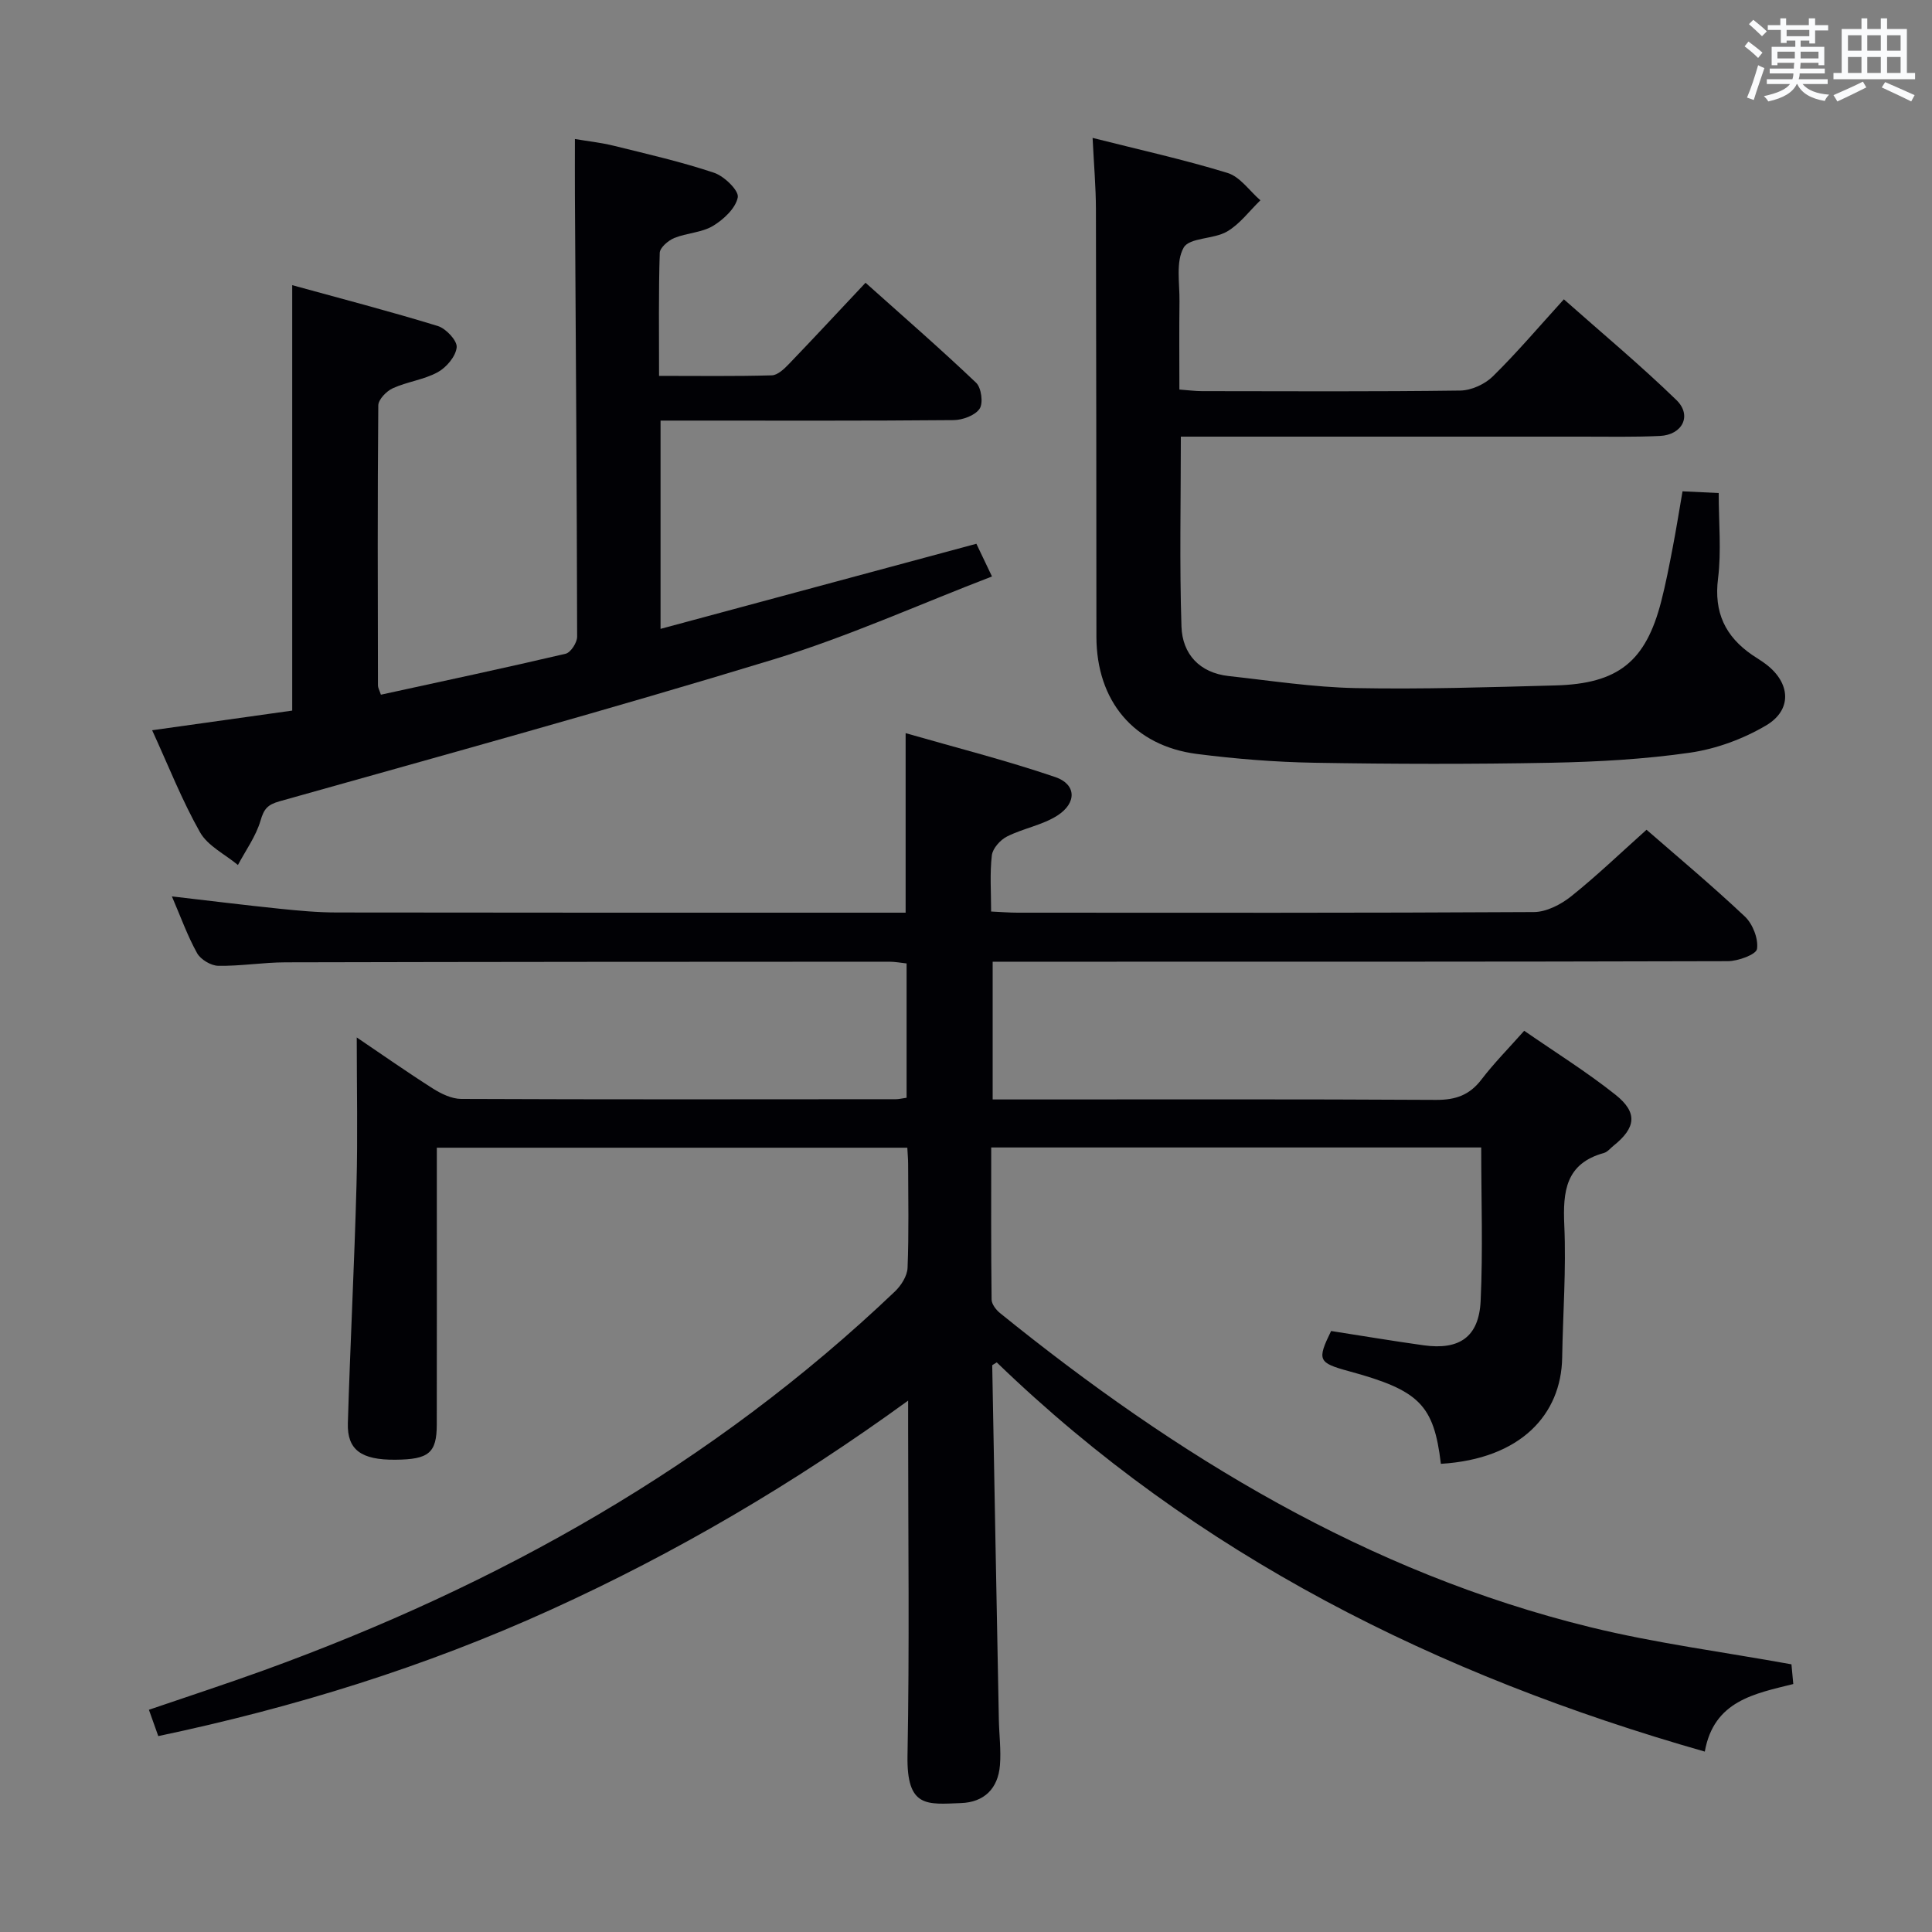 <svg enable-background="new 0 0 400 400" viewBox="0 0 400 400" xmlns="http://www.w3.org/2000/svg"><rect x="0" y="0" width="400" height="400" fill="#808080" stroke="none"/><g fill="#010105"><path d="m298.32 303.07c-1.46-12.24-4.46-15.21-19.01-19.17-6.42-1.75-6.66-2.29-3.72-8.33 6.39.99 12.76 2.07 19.17 2.96 7.4 1.03 11.44-1.73 11.79-9.18.49-10.44.12-20.93.12-31.78-33.78 0-67.32 0-101.45 0 0 10.6-.05 21.04.08 31.49.01.94.91 2.12 1.72 2.78 36.56 29.58 76.08 53.74 122.28 65.06 13.5 3.31 27.38 5.1 41.6 7.68.07.78.21 2.21.38 4.08-8.01 2-16.45 3.46-18.32 13.99-55.47-15.82-105.29-40.67-146.59-80.58-.67.44-.94.53-.94.62.44 24.43.9 48.87 1.37 73.3.06 3.16.48 6.34.23 9.47-.39 4.84-3.26 7.68-8.08 7.85-7 .25-11.26 1.07-11.06-9.84.42-22.49.13-44.99.13-67.49 0-1.64 0-3.28 0-6-23.68 17.21-48.07 31.52-73.98 43.3-25.97 11.81-52.97 20.2-81.27 26.16-.64-1.79-1.22-3.42-1.94-5.45 8.1-2.77 15.94-5.33 23.68-8.13 48.69-17.65 93.06-42.53 130.77-78.47 1.29-1.23 2.55-3.21 2.62-4.89.29-7.15.13-14.33.12-21.49 0-.99-.1-1.99-.17-3.39-32.27 0-64.47 0-97.41 0v5.83c0 17.16.02 34.33-.01 51.49-.01 5.89-1.66 7.23-8.59 7.28-7.02.06-9.98-2.02-9.82-7.55.49-16.46 1.35-32.9 1.79-49.36.27-10.07.05-20.15.05-30.52 5.06 3.42 10.33 7.12 15.75 10.57 1.74 1.1 3.9 2.15 5.88 2.16 29.99.13 59.99.08 89.98.06.64 0 1.29-.17 2.23-.3 0-9.2 0-18.29 0-27.81-1.09-.11-2.35-.36-3.61-.36-41.66.01-83.32.03-124.98.13-4.64.01-9.29.8-13.93.72-1.52-.03-3.65-1.31-4.38-2.63-2-3.6-3.4-7.54-5.21-11.74 7.72.89 14.99 1.8 22.27 2.55 3.97.41 7.96.78 11.94.78 38.16.06 76.32.04 114.48.04h3.22c0-12.12 0-23.99 0-37.17 10.36 2.98 20.82 5.63 31 9.1 4.34 1.48 4.48 5.33.45 7.94-3.12 2.01-7.09 2.66-10.46 4.36-1.39.7-2.97 2.46-3.14 3.9-.44 3.74-.15 7.56-.15 11.63 2.18.1 3.8.24 5.42.24 35.66.01 71.32.08 106.98-.13 2.6-.02 5.58-1.57 7.7-3.26 5.3-4.24 10.22-8.97 15.6-13.78 6.17 5.38 13.45 11.46 20.34 17.95 1.64 1.54 2.84 4.61 2.53 6.73-.17 1.15-3.92 2.53-6.06 2.53-48.66.14-97.32.11-145.98.11-1.96 0-3.93 0-6.21 0v28.52h5.82c28.66 0 57.32-.08 85.99.09 4.04.02 6.93-.99 9.39-4.22 2.61-3.41 5.66-6.49 8.85-10.09 6.5 4.5 12.99 8.54 18.93 13.27 4.63 3.69 4.19 6.83-.45 10.54-.65.52-1.24 1.29-1.98 1.49-7.93 2.2-8.51 7.94-8.2 14.98.41 9.12-.29 18.28-.44 27.42-.2 11.69-8.5 20.94-25.11 21.96z"/><path d="m202.15 112.58c.8 1.68 1.79 3.75 3.23 6.77-15.17 5.83-29.89 12.49-45.21 17.17-33.92 10.35-68.12 19.77-102.26 29.37-2.53.71-3.26 1.58-3.97 4.01-.95 3.24-3.06 6.14-4.68 9.19-2.68-2.23-6.24-3.94-7.85-6.78-3.73-6.59-6.52-13.73-9.91-21.12 10.22-1.43 19.7-2.77 29-4.07 0-29.15 0-58.05 0-88.08 10.21 2.81 20.25 5.42 30.15 8.46 1.69.52 4.04 3.03 3.9 4.41-.18 1.87-2.12 4.16-3.92 5.15-2.85 1.56-6.31 1.96-9.3 3.32-1.32.6-3 2.33-3.01 3.57-.17 19.32-.11 38.64-.07 57.97 0 .46.28.92.61 1.91 12.77-2.79 25.54-5.5 38.25-8.48 1.05-.25 2.38-2.31 2.38-3.52-.06-30.46-.28-60.93-.46-91.39-.02-3.66 0-7.32 0-11.66 2.56.44 5.41.74 8.18 1.43 6.92 1.71 13.88 3.3 20.63 5.56 2.1.7 5.17 3.69 4.91 5.08-.43 2.26-2.93 4.59-5.13 5.92-2.33 1.4-5.44 1.45-8.03 2.51-1.25.52-2.96 1.99-3 3.07-.25 8.28-.14 16.58-.14 25.47 8.14 0 15.74.11 23.34-.11 1.21-.03 2.57-1.33 3.54-2.34 5.18-5.39 10.27-10.87 15.87-16.83 7.76 6.94 15.48 13.65 22.89 20.7 1.09 1.03 1.51 4.22.73 5.38-.94 1.4-3.51 2.34-5.39 2.36-18.32.17-36.65.1-54.97.1-1.8 0-3.6 0-5.7 0v43.12c22.02-5.95 43.53-11.73 65.39-17.62z"/><path d="m226.21 28.55c9.7 2.46 18.94 4.49 27.95 7.26 2.6.8 4.54 3.72 6.79 5.66-2.27 2.2-4.25 4.92-6.91 6.47-2.77 1.62-7.77 1.22-8.97 3.32-1.67 2.93-.82 7.36-.87 11.15-.08 5.97-.02 11.94-.02 18.24 1.81.13 3.24.33 4.68.33 17.83.02 35.66.12 53.48-.12 2.29-.03 5.08-1.31 6.73-2.93 4.98-4.89 9.51-10.24 14.71-15.96 7.85 6.96 15.85 13.62 23.3 20.85 3.29 3.19 1.26 7.22-3.42 7.44-5.32.25-10.66.14-15.99.14-25.66.01-51.32 0-76.98 0-1.96 0-3.92 0-6.21 0 0 13.49-.29 26.42.13 39.33.19 5.69 3.75 9.57 9.78 10.24 8.73.96 17.47 2.31 26.22 2.49 13.8.27 27.62-.18 41.43-.55 13-.35 18.69-4.96 21.89-17.37.95-3.69 1.67-7.45 2.39-11.2.72-3.72 1.31-7.47 2.03-11.62 2.53.12 4.93.24 7.49.36 0 6.16.57 12.02-.14 17.71-.88 7 1.5 11.97 7.06 15.8.96.66 1.97 1.24 2.89 1.95 5.06 3.85 5.46 9.43-.01 12.66-4.73 2.79-10.29 4.84-15.71 5.63-9.51 1.37-19.18 1.9-28.8 2.09-16.32.31-32.66.28-48.98 0-8.12-.14-16.27-.79-24.33-1.82-13.08-1.68-20.81-10.98-20.82-24.3-.02-29.49-.02-58.98-.1-88.47-.01-4.63-.42-9.24-.69-14.78z"/></g><path d="m361.2 9.6.8-1c.9.7 1.9 1.4 2.9 2.3l-.9 1.1c-1-1-2-1.8-2.8-2.4zm.5 10.6c.9-2.1 1.6-4.3 2.3-6.7.4.2.8.4 1.3.6-.7 2.1-1.5 4.3-2.2 6.6zm.4-15.2.9-.9c1 .8 2 1.6 2.8 2.4l-1 1c-.9-.9-1.8-1.7-2.7-2.5zm12.5-1.2h1.2v1.4h2.7v1.1h-2.7v2.7h-1.2v-.6h-1.8v1.3h4.9v3.8h-1.2v-.5h-3.7c0 .4-.1.9-.1 1.2h5.1v1h-5.2c0 .5-.1.9-.2 1.2h6v1h-5.2c1.1 1.3 2.9 2 5.5 2.2-.4.4-.7.8-.9 1.3-2.9-.5-4.8-1.6-5.7-3.5h-.1c-.8 1.7-2.7 2.9-5.9 3.6-.2-.4-.6-.8-.9-1.1 2.8-.6 4.6-1.4 5.4-2.5h-4.8v-1h5.3c.1-.3.2-.7.2-1.2h-4.9v-1h5c0-.4 0-.8.1-1.2h-3.5v.5h-1.2v-3.8h4.9v-1.3h-1.8v.5h-1.2v-2.7h-2.7v-1h2.6v-1.4h1.2v1.4h4.7v-1.4zm-6.6 8.3h3.6c0-.4 0-.9 0-1.4h-3.6zm1.9-4.6h4.7v-1.3h-4.7zm6.6 3.2h-3.7v1.4h3.7z" fill="#fafbfc"/><path d="m385.3 3.8h1.3v2.2h2.8v-2.2h1.3v2.2h4.1v9.1h1.7v1.3h-16.9v-1.3h1.7v-9.1h4.1v-2.2zm.4 13.1.7 1.2c-1.8.9-3.8 1.9-6 2.9-.2-.4-.5-.8-.8-1.3 2.3-1 4.3-1.9 6.1-2.8zm-3.1-6.4h2.8v-3.2h-2.8zm0 4.6h2.8v-3.3h-2.8zm4-4.6h2.8v-3.2h-2.8zm0 4.6h2.8v-3.3h-2.8zm3.7 1.9c2.1.9 4.1 1.8 6.1 2.7l-.7 1.3c-2.2-1.1-4.2-2-6.1-2.9zm3.2-9.7h-2.8v3.2h2.8zm-2.8 7.8h2.8v-3.3h-2.8z" fill="#fafbfc"/></svg>